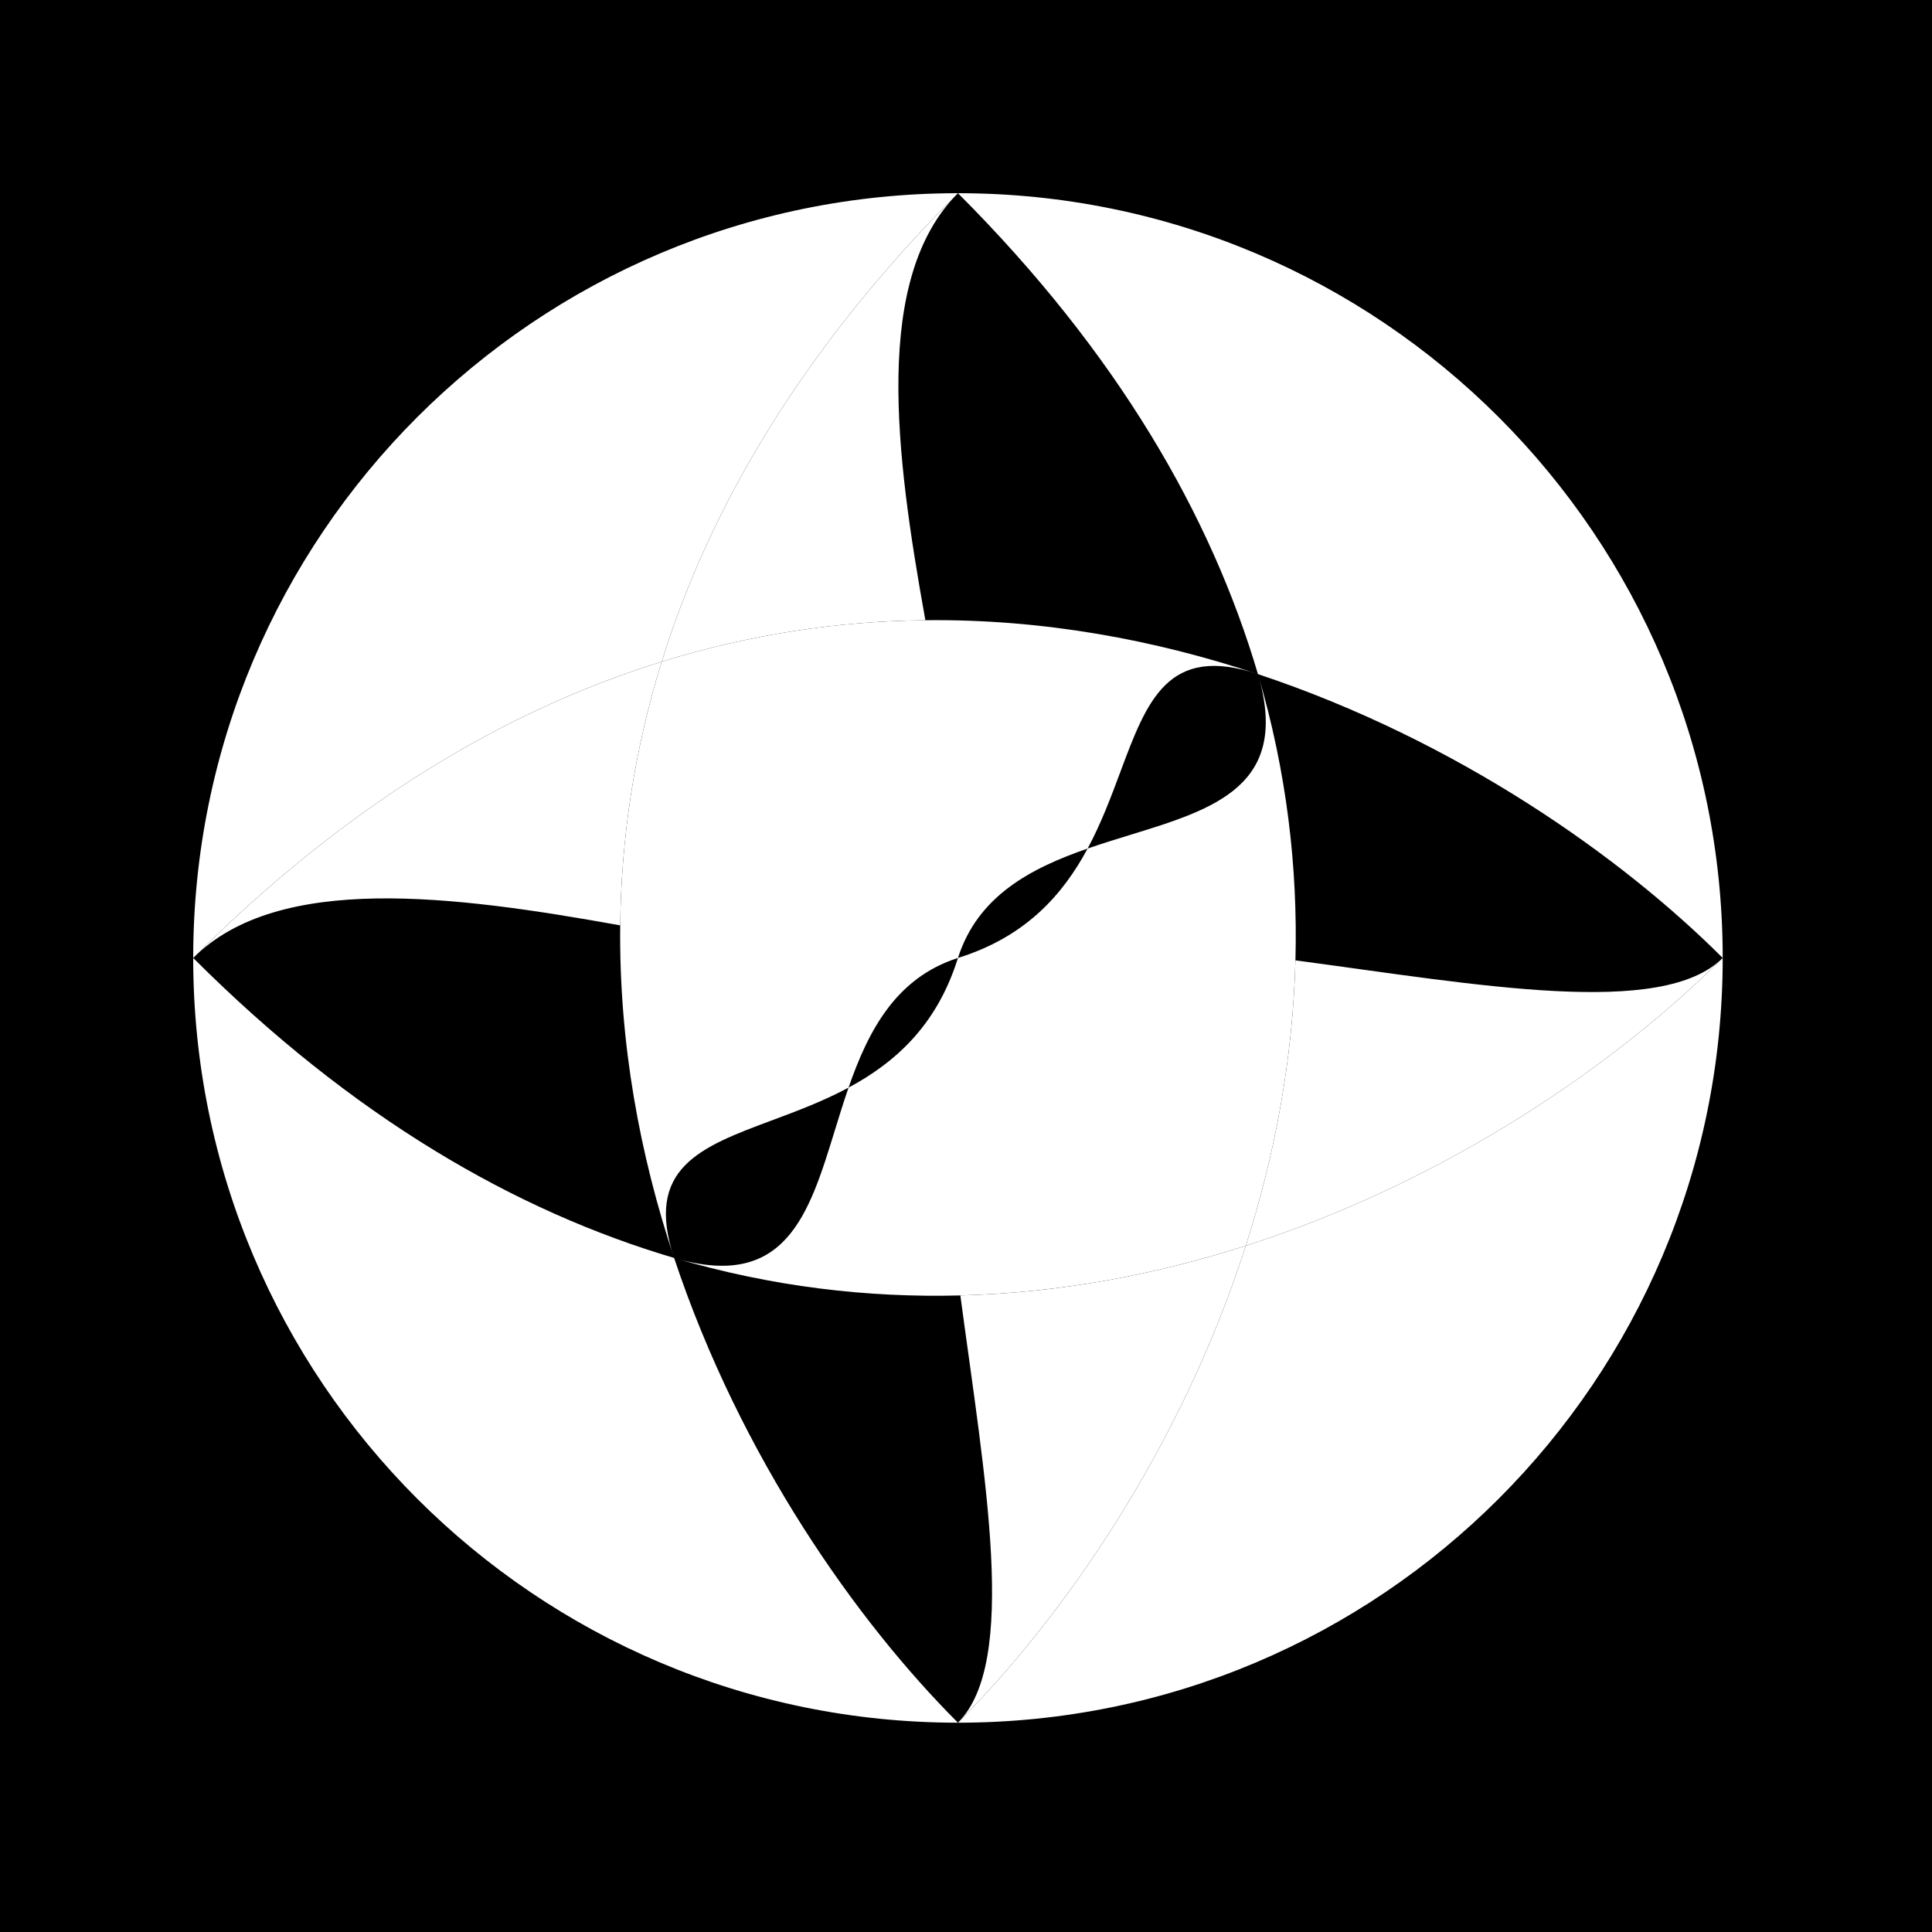 <svg width="120" height="120" viewBox="0 0 120 120" fill="none" xmlns="http://www.w3.org/2000/svg">
<g id="Chats">
<rect width="120" height="120" fill="black"/>
<g id="Ellipse 1">
<path d="M41.1 41.1C31.507 44.078 21.651 49.849 12 59.5C17.294 54.206 28.184 55.616 38.522 57.476C38.58 52.167 39.368 46.678 41.1 41.1Z" fill="white"/>
<path d="M59.5 12C49.849 21.651 44.078 31.507 41.1 41.1C46.678 39.368 52.167 38.58 57.476 38.522C55.616 28.184 54.206 17.294 59.5 12Z" fill="white"/>
<path d="M77.377 77.377C71.841 79.151 65.881 80.298 59.649 80.462C61.165 91.812 63.265 103.235 59.5 107C65.881 100.619 73.291 90.122 77.377 77.377Z" fill="white"/>
<path d="M77.377 77.377C90.122 73.291 100.619 65.881 107 59.5C103.235 63.265 91.812 61.165 80.462 59.649C80.298 65.881 79.151 71.841 77.377 77.377Z" fill="white"/>
<path fill-rule="evenodd" clip-rule="evenodd" d="M107 59.5C107 85.734 85.734 107 59.5 107C65.881 100.619 73.291 90.122 77.377 77.377C90.122 73.291 100.619 65.881 107 59.5ZM41.87 78.133C46.002 90.538 53.245 100.745 59.5 107C33.267 107 12 85.734 12 59.5C21.91 69.41 32.035 75.228 41.87 78.133ZM41.1 41.1C39.368 46.678 38.58 52.167 38.522 57.476C38.441 64.784 39.744 71.75 41.87 78.133C47.947 79.929 53.913 80.612 59.649 80.462C65.881 80.298 71.841 79.151 77.377 77.377C79.151 71.841 80.298 65.881 80.462 59.649C80.612 53.913 79.929 47.947 78.133 41.87C90.538 46.002 100.745 53.245 107 59.5C107 33.267 85.734 12 59.5 12C33.267 12 12 33.267 12 59.5C21.651 49.849 31.507 44.078 41.1 41.1ZM41.1 41.1C46.678 39.368 52.167 38.58 57.476 38.522C64.784 38.441 71.75 39.744 78.133 41.87C72.546 40.01 71.242 43.508 69.587 47.946C69.015 49.481 68.401 51.128 67.554 52.705C64.038 53.924 60.739 55.633 59.5 59.5C55.633 60.739 53.924 64.038 52.705 67.554C51.128 68.401 49.481 69.015 47.946 69.587C43.508 71.242 40.01 72.546 41.87 78.133C48.789 80.177 50.241 75.456 51.859 70.191C52.128 69.317 52.401 68.429 52.705 67.554C55.534 66.033 58.136 63.762 59.458 59.632C59.472 59.588 59.486 59.544 59.5 59.5C59.544 59.486 59.588 59.472 59.632 59.458C63.761 58.136 66.033 55.534 67.554 52.705C68.429 52.401 69.317 52.128 70.191 51.859C75.456 50.241 80.177 48.789 78.133 41.87C75.228 32.035 69.41 21.91 59.5 12C49.849 21.651 44.078 31.507 41.1 41.1Z" fill="white"/>
</g>
</g>
</svg>
